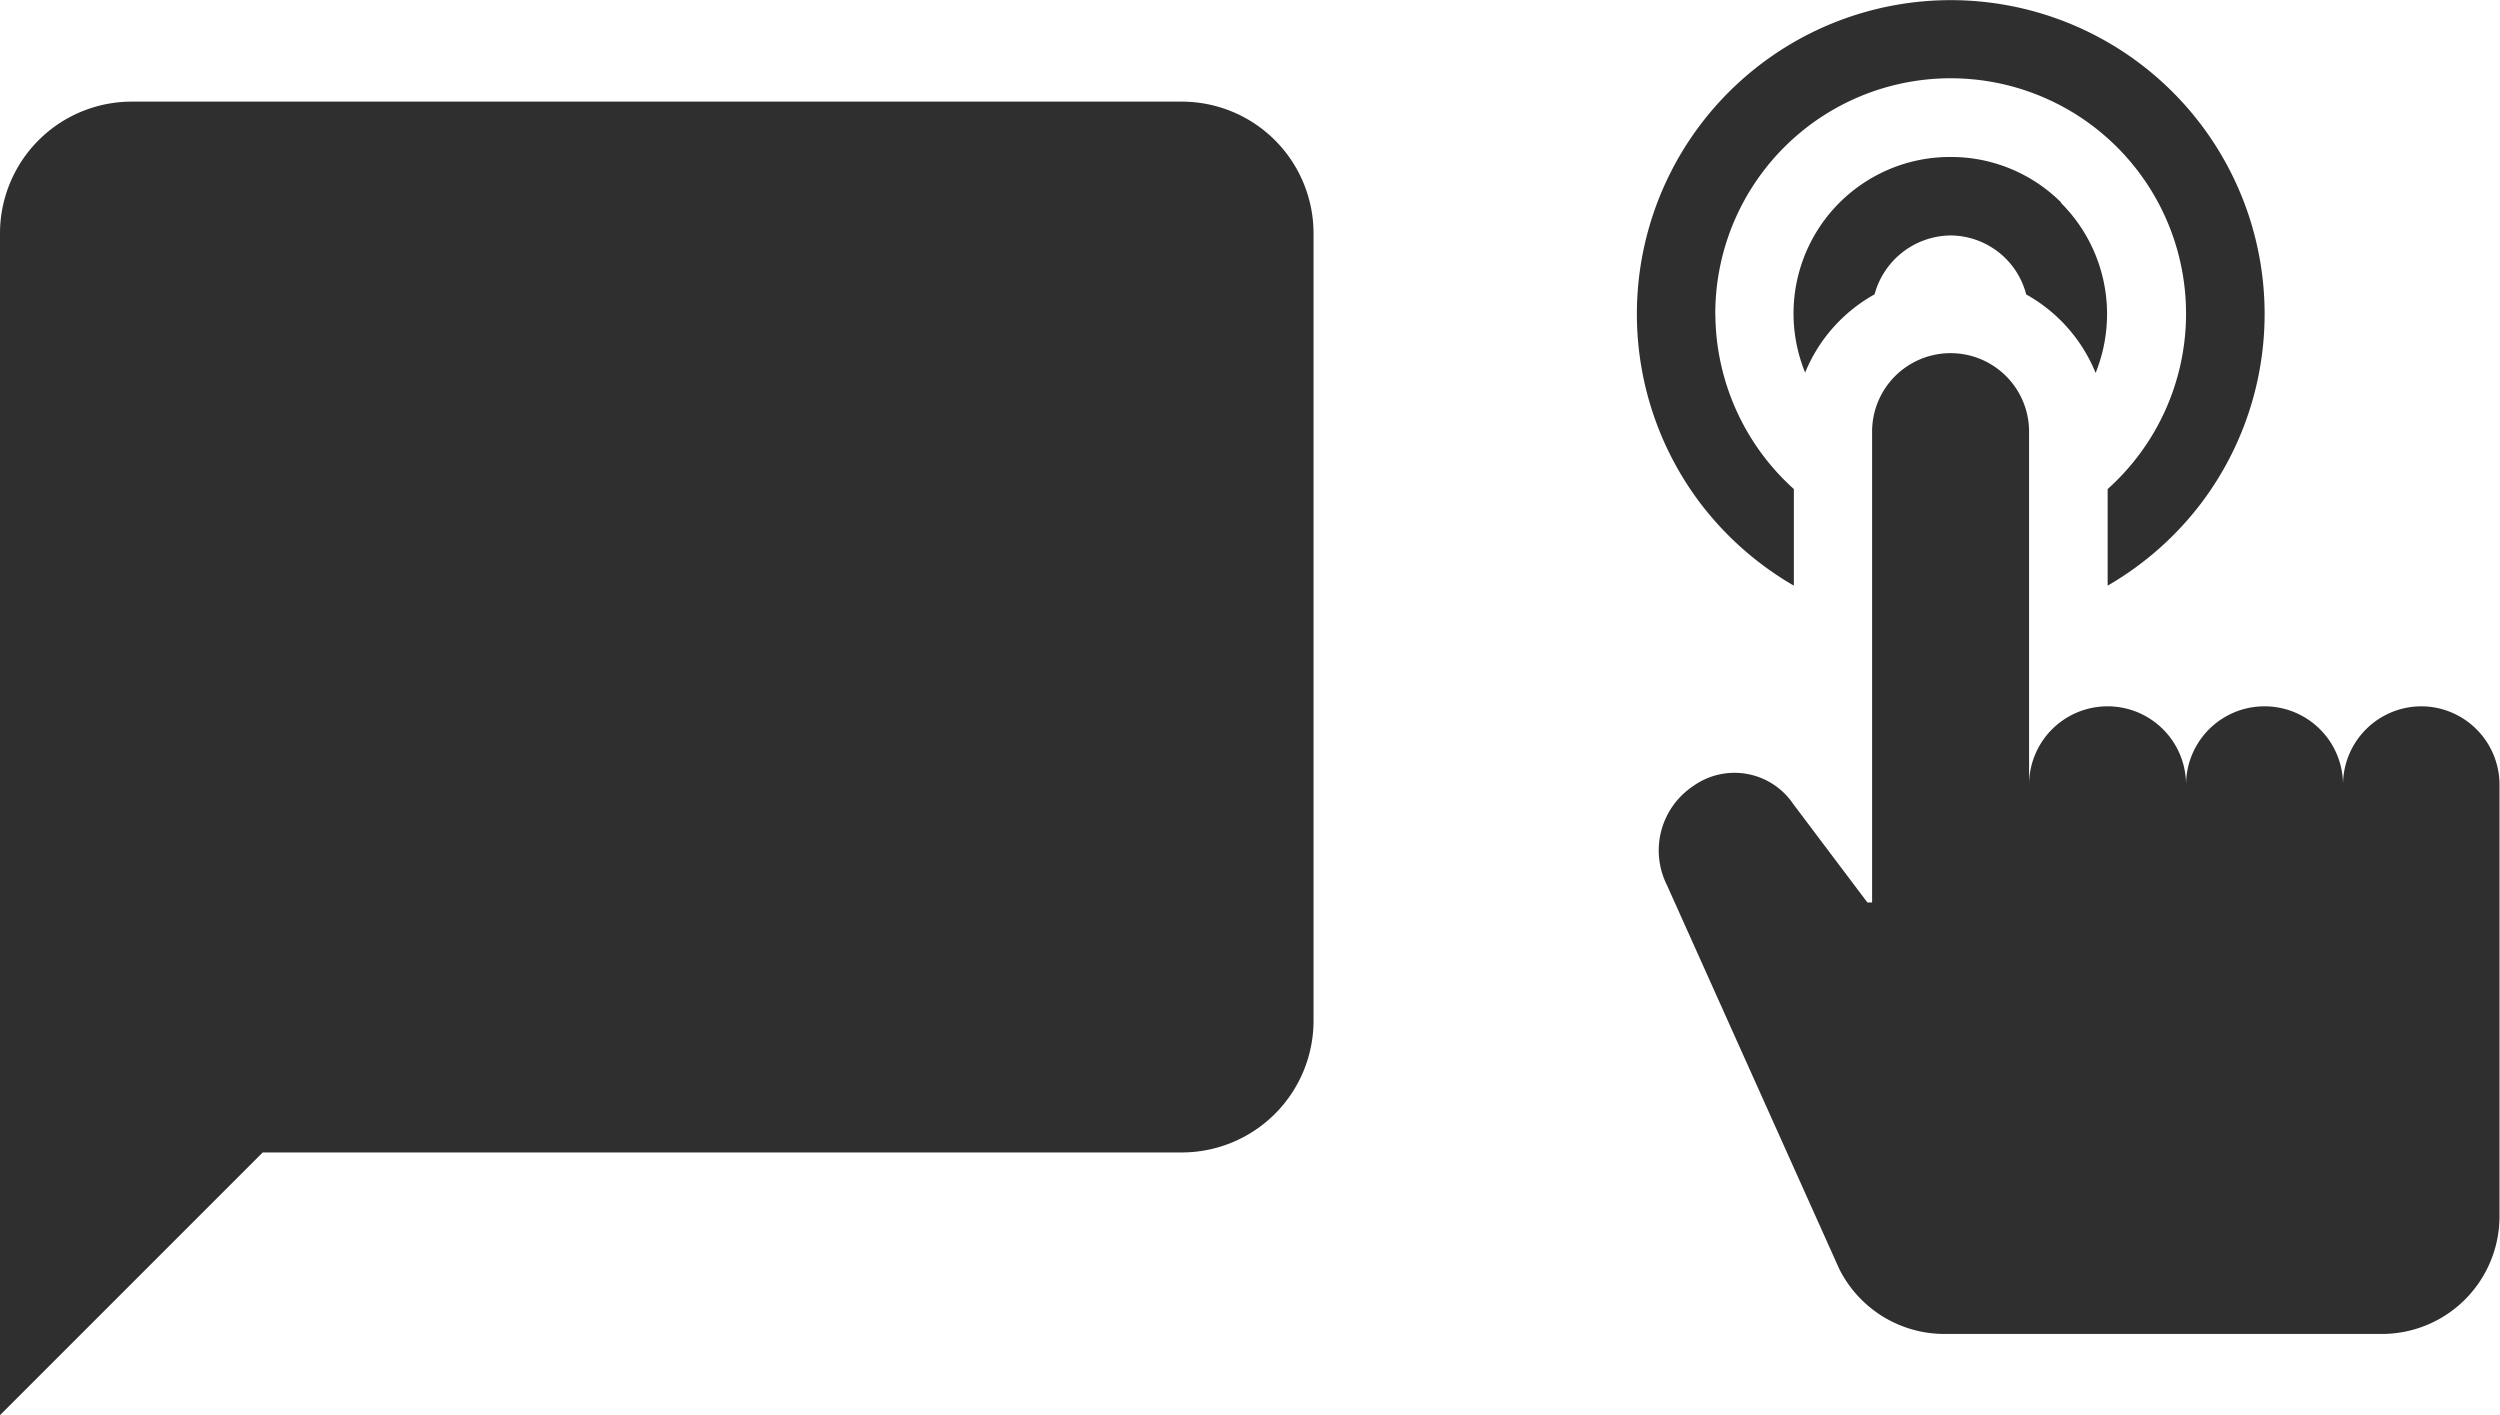 <svg xmlns="http://www.w3.org/2000/svg" width="30.355" height="17.184" viewBox="0 0 30.355 17.184">
  <g id="Group_864" data-name="Group 864" transform="translate(-1067.124 -424.766)">
    <path id="Icon_material-chat-bubble" data-name="Icon material-chat-bubble" d="M17.354,3H4.595A1.6,1.6,0,0,0,3,4.595V18.949l3.19-3.19H17.354a1.6,1.6,0,0,0,1.595-1.595V4.595A1.6,1.6,0,0,0,17.354,3Z" transform="translate(1064.124 423)" fill="#2f2f2f"/>
    <g id="Group_794" data-name="Group 794" transform="translate(996.998 424.766)">
      <path id="XMLID_225_" d="M107.807,139.288a.953.953,0,0,0-.953.953.953.953,0,0,0-1.906,0,.953.953,0,0,0-1.906,0v-4.288a.953.953,0,1,0-1.906,0v5.717h-.057l-.9-1.195a.861.861,0,0,0-1.216-.218.939.939,0,0,0-.319,1.2l2.093,4.662a1.429,1.429,0,0,0,1.278.79h5.31a1.429,1.429,0,0,0,1.429-1.429v-5.24A.953.953,0,0,0,107.807,139.288Z" transform="translate(-8.279 -130.712)" fill="#2f2f2f"/>
      <path id="XMLID_955_" d="M90.953,3.811a2.858,2.858,0,1,1,4.764,2.127V7.111a3.845,3.845,0,0,0,1.135-1,3.811,3.811,0,1,0-6.08,0,3.845,3.845,0,0,0,1.135,1V5.938a2.874,2.874,0,0,1-.953-2.127Z" fill="#2f2f2f"/>
      <path id="XMLID_958_" d="M153.254,60.555A1.893,1.893,0,0,0,151.91,60H151.9a1.9,1.9,0,0,0-1.757,2.618,1.917,1.917,0,0,1,.843-.95.967.967,0,0,1,.918-.715h0a.954.954,0,0,1,.923.716,1.917,1.917,0,0,1,.843.953,1.908,1.908,0,0,0-.422-2.066Z" transform="translate(-58.099 -58.094)" fill="#2f2f2f"/>
    </g>
  </g>
</svg>
